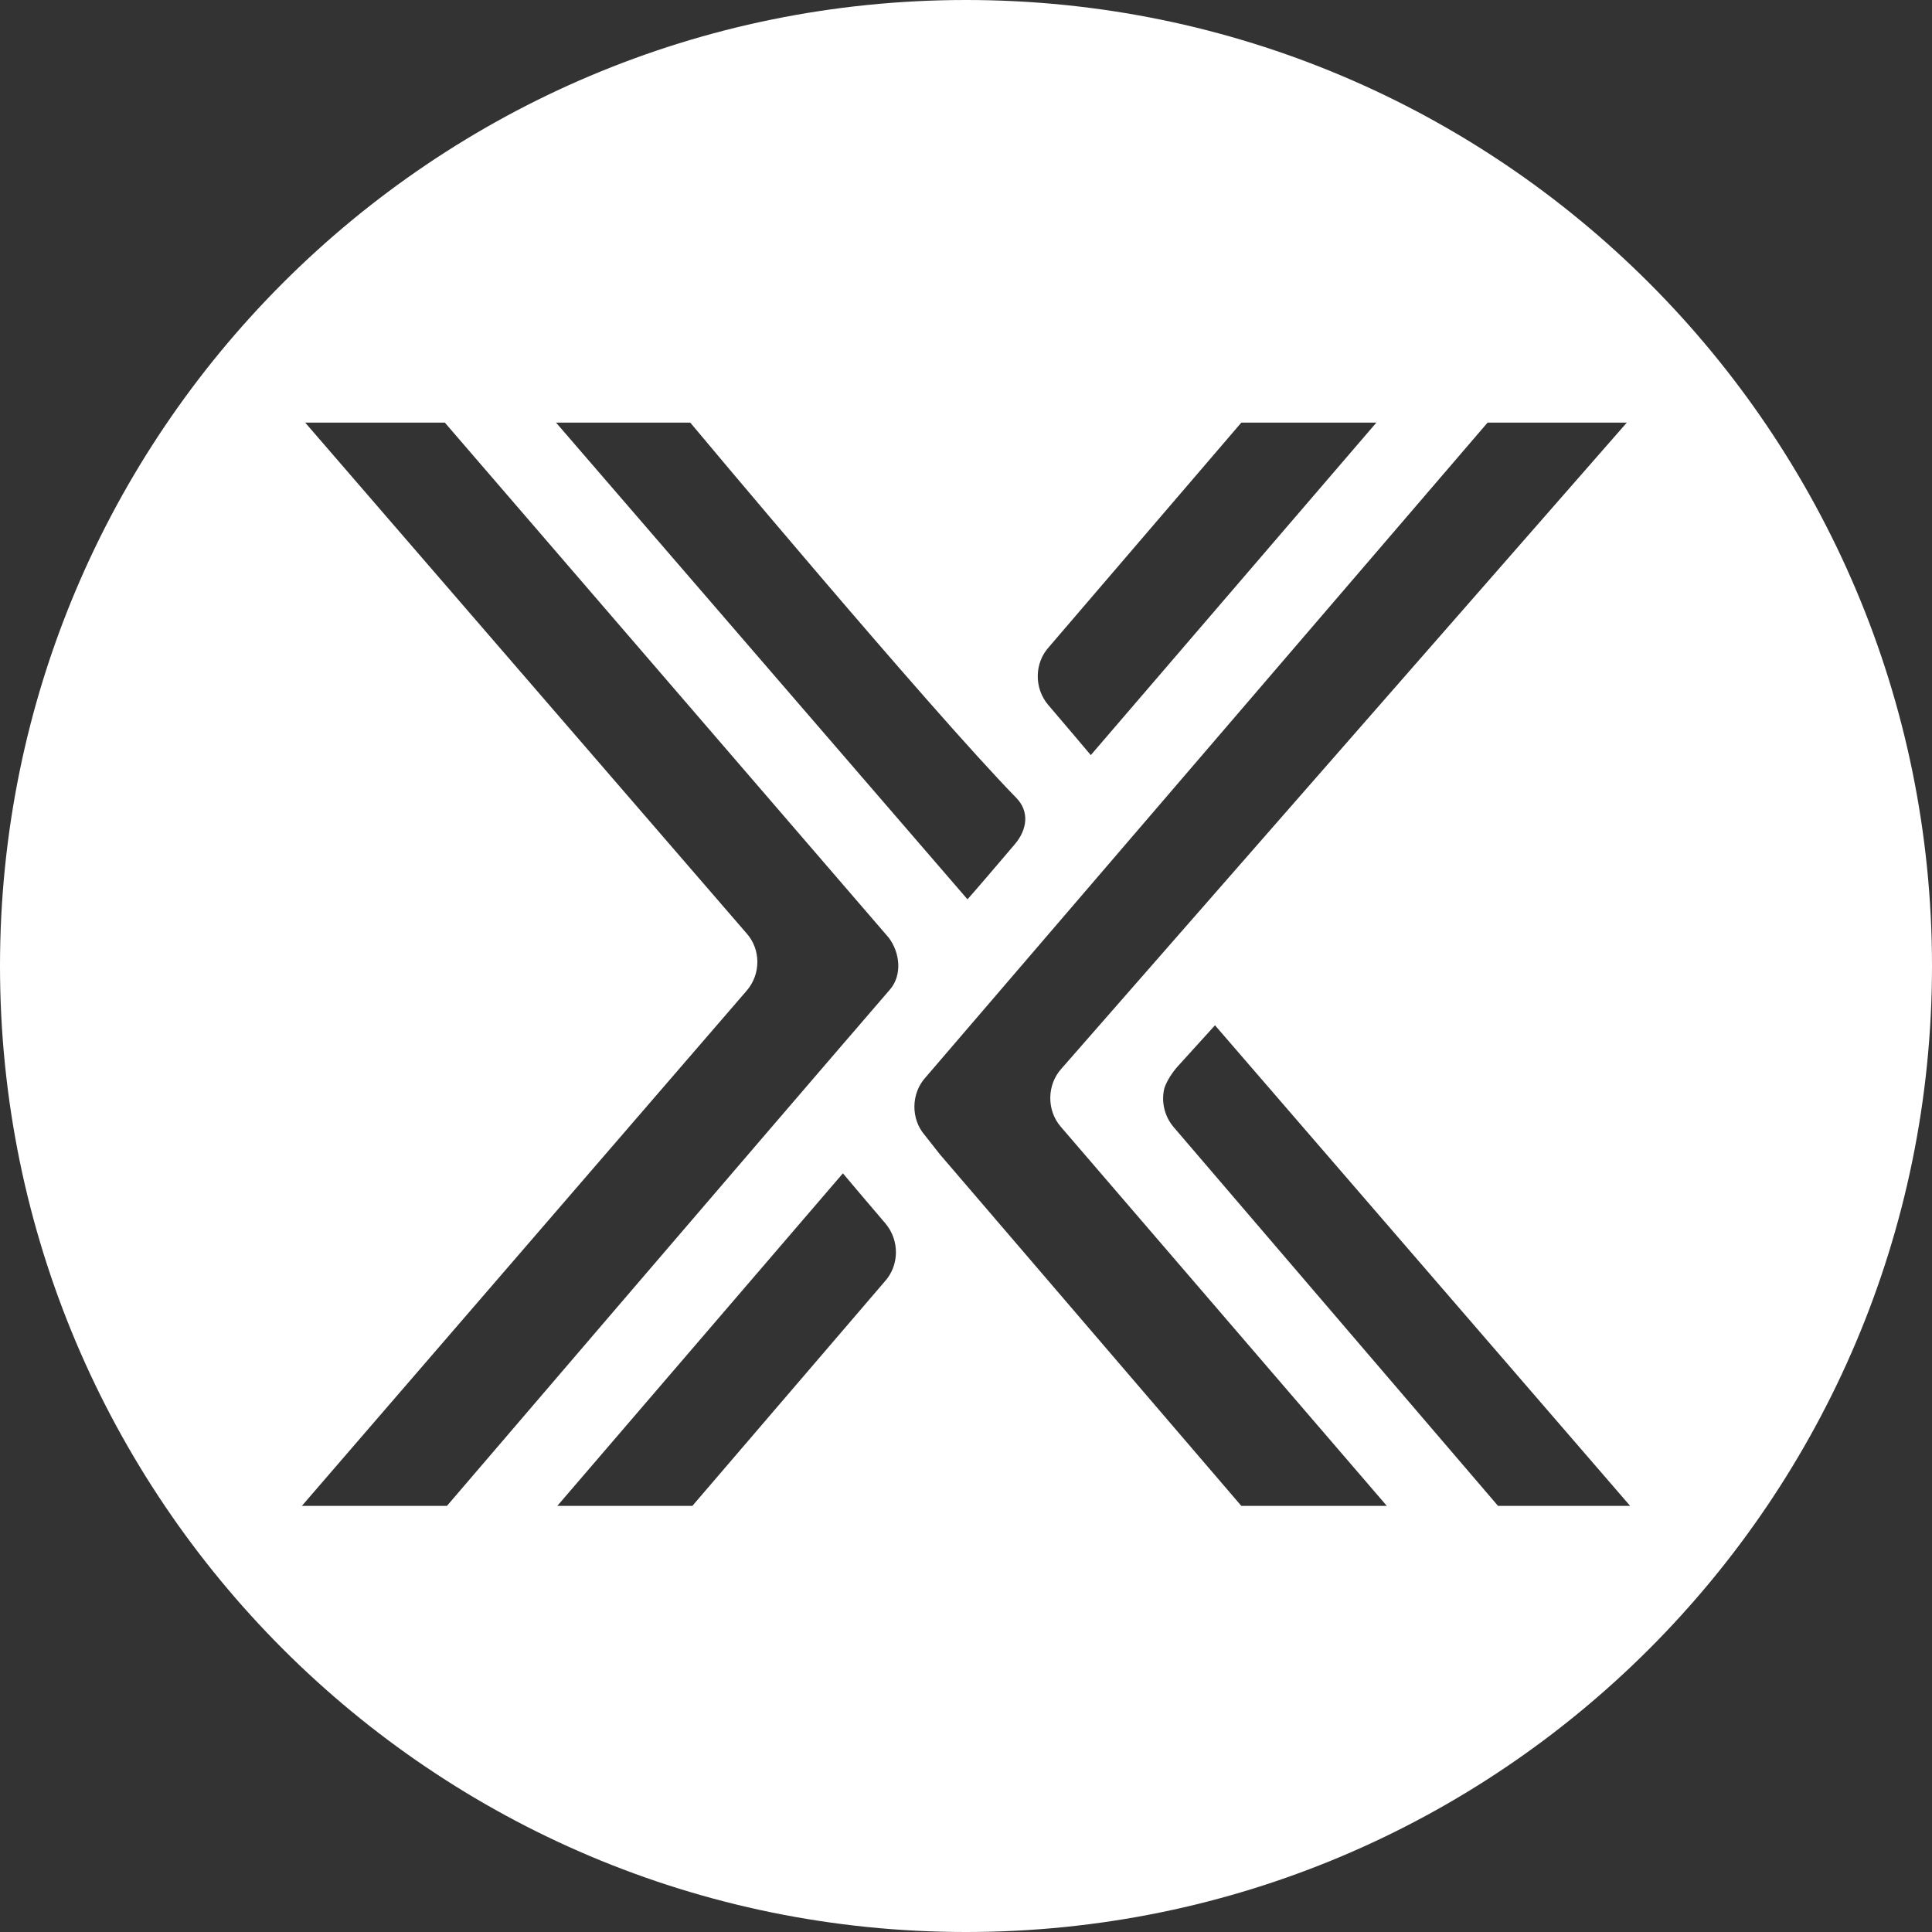 <svg width="32" height="32" viewBox="0 0 32 32" fill="none" xmlns="http://www.w3.org/2000/svg">
<rect x="0" y="0" width="32" height="32" fill="#333333" stroke="none"/>
<path fill-rule="evenodd" clip-rule="evenodd" d="M32 16C32 24.837 24.837 32 16 32C7.163 32 0 24.837 0 16C0 7.163 7.163 0 16 0C24.837 0 32 7.163 32 16ZM24.639 7H26.945L17.582 17.699C17.34 17.964 17.333 18.387 17.568 18.66L22.97 24.942H20.56L15.567 19.119L15.318 18.803C15.082 18.531 15.089 18.108 15.332 17.843L24.639 7ZM19.286 18.022C19.23 18.244 19.286 18.488 19.438 18.667C20.782 20.238 24.812 24.942 24.812 24.942H27L20.124 16.982L19.5 17.67C19.417 17.764 19.327 17.9 19.286 18.022ZM7.403 24.942H5L12.368 16.408C12.603 16.136 12.603 15.727 12.368 15.462L5.055 7H7.368L14.722 15.533C14.909 15.784 14.944 16.15 14.743 16.387C12.818 18.617 7.403 24.942 7.403 24.942ZM9.21 7H11.433C11.433 7 15.394 11.74 16.828 13.21C17.056 13.44 17.015 13.741 16.807 13.985C16.045 14.881 16.024 14.895 16.024 14.895L9.21 7ZM18.067 12.507L22.797 7H20.56L18.088 9.883L17.375 10.715C17.132 10.98 17.125 11.396 17.361 11.675C17.541 11.883 18.067 12.507 18.067 12.507ZM9.231 24.942L13.961 19.434C13.961 19.434 14.487 20.058 14.667 20.266C14.902 20.546 14.896 20.962 14.653 21.227L13.94 22.059L11.468 24.942H9.231Z" fill="white"/>
</svg>
